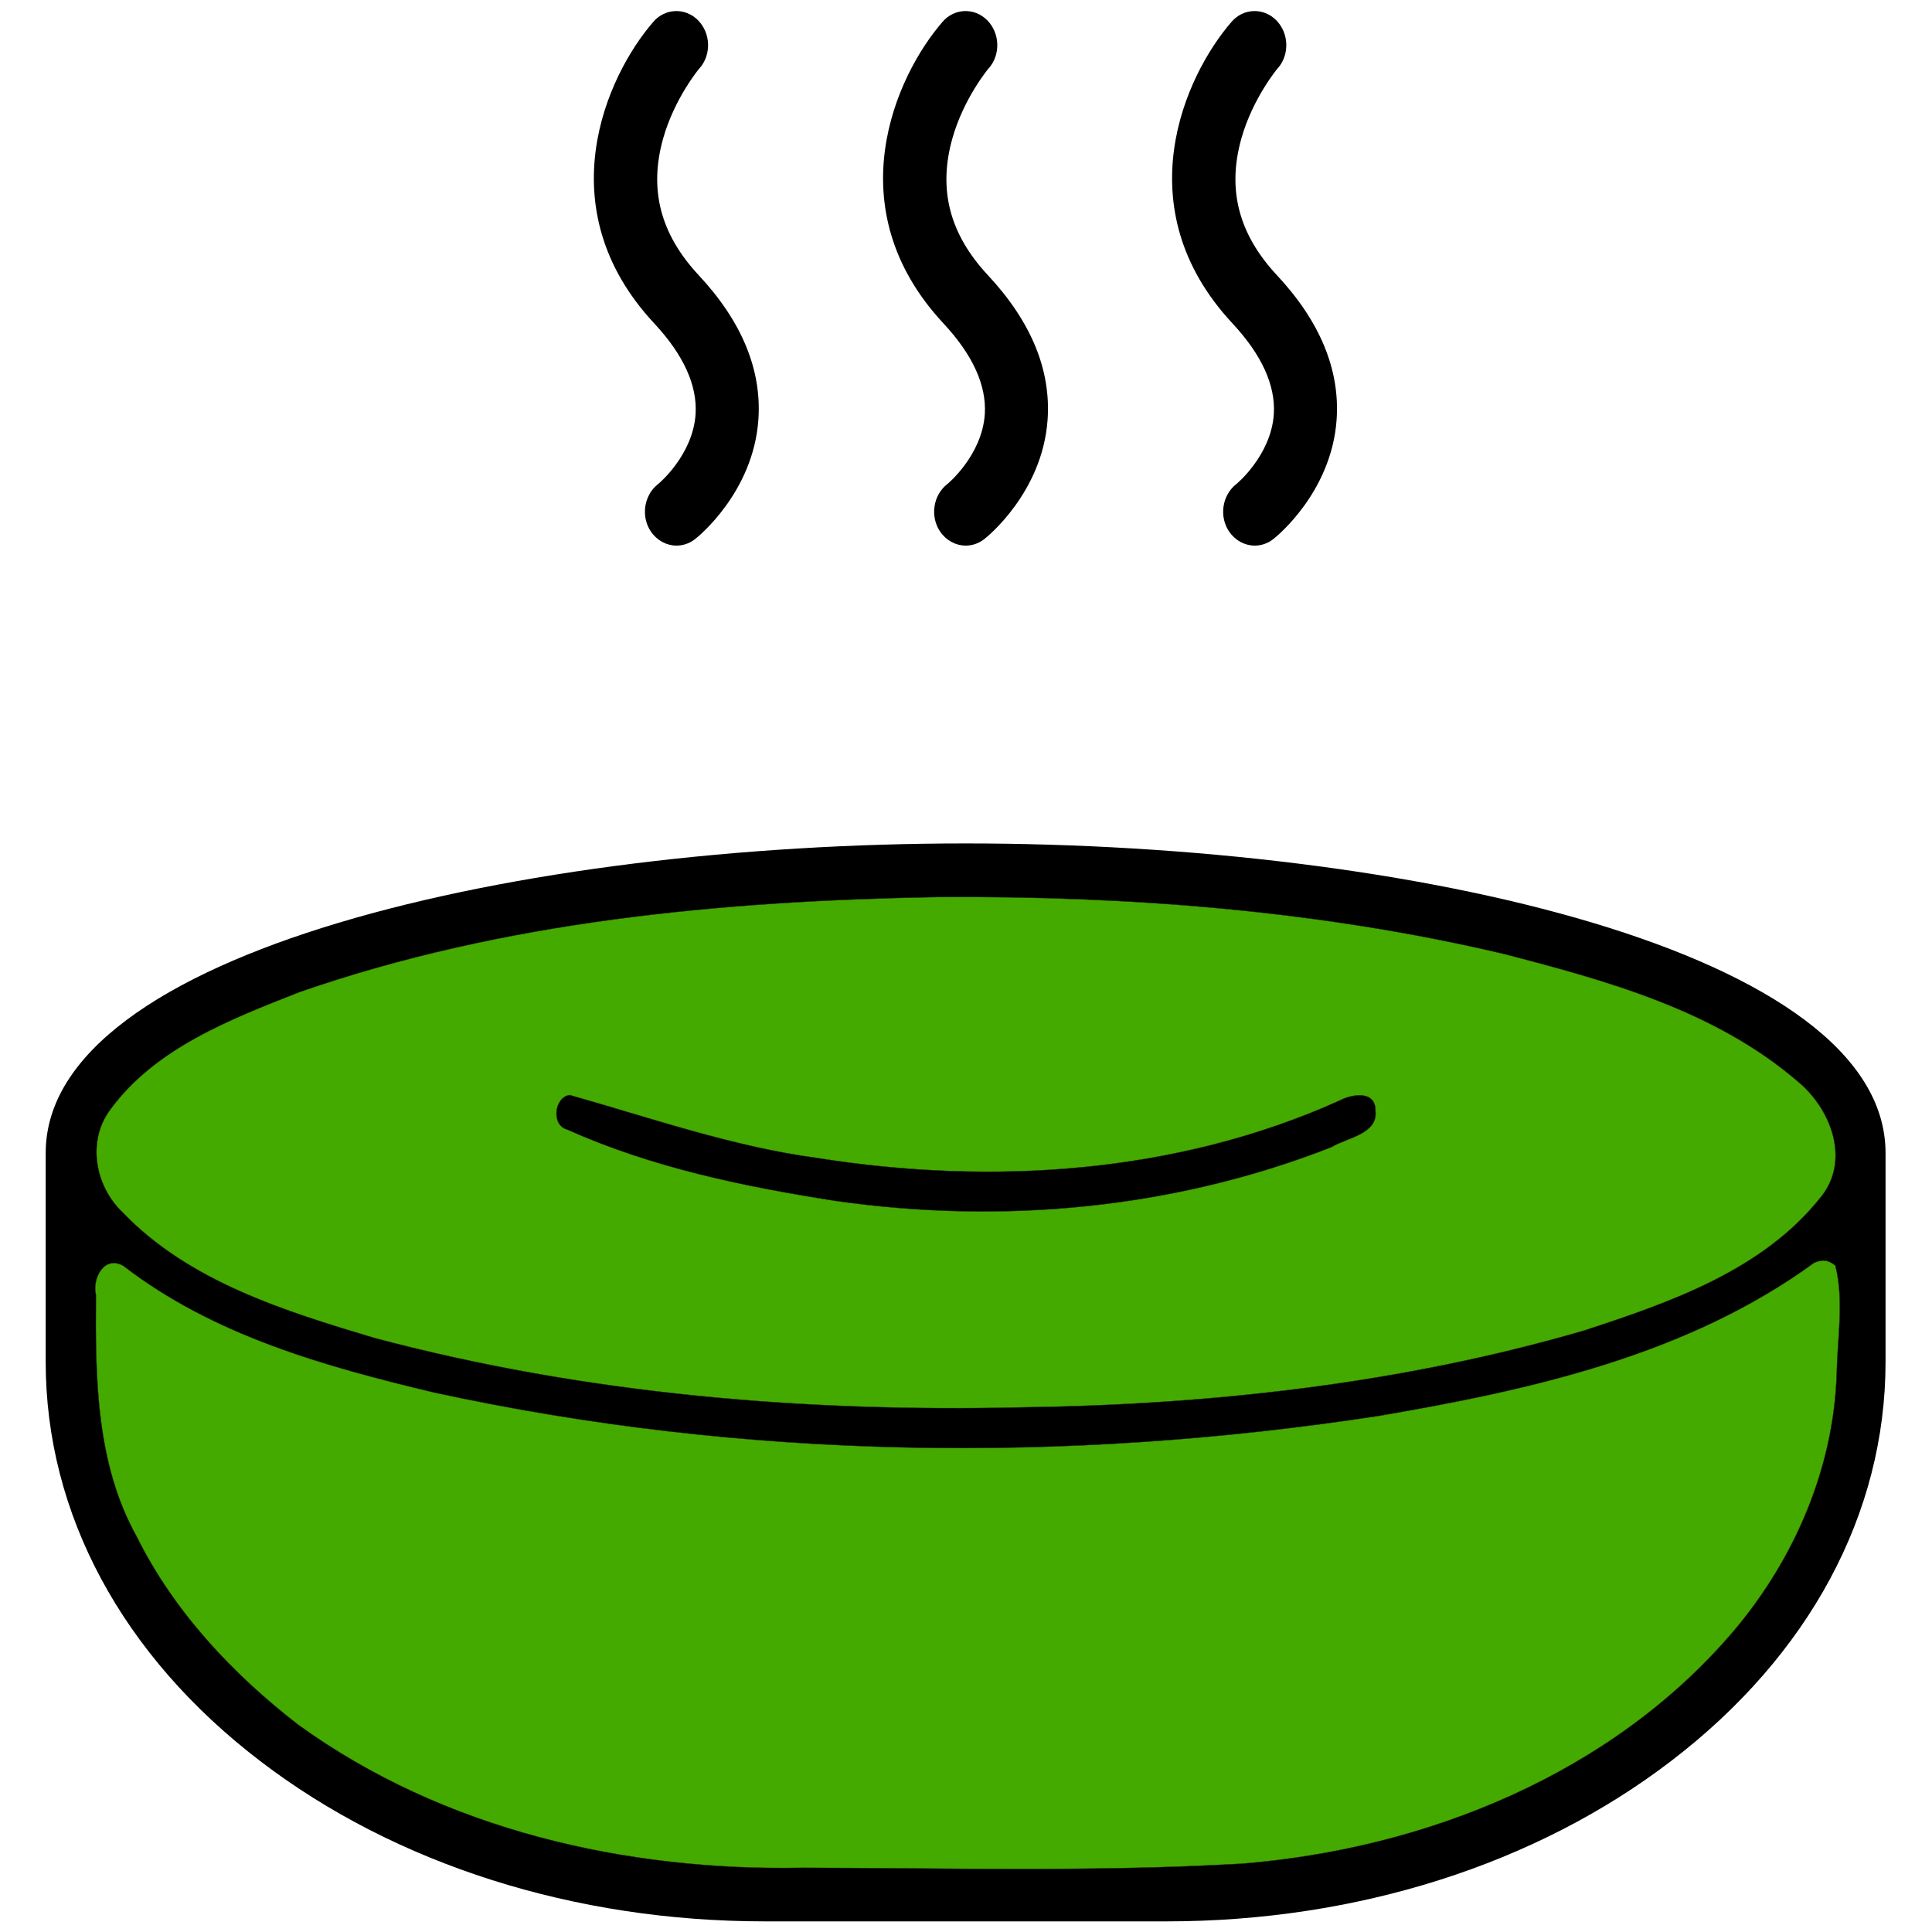 <?xml version="1.0" encoding="UTF-8" standalone="no"?>
<svg
   version="1.1"
   viewBox="-5 -10 96 96"
   id="svg18"
   sodipodi:docname="noun-hot-spring-6838103.svg"
   width="96"
   height="96"
   inkscape:export-filename="/home/drew/Desktop/Icons/hot_spring.png"
   inkscape:export-xdpi="96"
   inkscape:export-ydpi="96"
   inkscape:version="1.1.2 (0a00cf5339, 2022-02-04)"
   xmlns:inkscape="http://www.inkscape.org/namespaces/inkscape"
   xmlns:sodipodi="http://sodipodi.sourceforge.net/DTD/sodipodi-0.dtd"
   xmlns="http://www.w3.org/2000/svg"
   xmlns:svg="http://www.w3.org/2000/svg"
   xmlns:rdf="http://www.w3.org/1999/02/22-rdf-syntax-ns#"
   xmlns:cc="http://creativecommons.org/ns#">
  <defs
     id="defs22" />
  <sodipodi:namedview
     id="namedview20"
     pagecolor="#ffffff"
     bordercolor="#666666"
     borderopacity="1.0"
     inkscape:pageshadow="2"
     inkscape:pageopacity="0.0"
     inkscape:pagecheckerboard="0"
     showgrid="false"
     inkscape:zoom="5.3259259"
     inkscape:cx="54.920028"
     inkscape:cy="67.40612"
     inkscape:window-width="2560"
     inkscape:window-height="1380"
     inkscape:window-x="5760"
     inkscape:window-y="396"
     inkscape:window-maximized="1"
     inkscape:current-layer="svg18" />
  <g
     id="g12"
     transform="matrix(1.219,0,0,1.307,-17.967,-27.334)">
    <path
       d="m 50,45.328 c -18.18,0 -37.5,4.129 -37.5,11.77 v 7.941 c 0,5.769 3.109,11.16 8.75,15.18 5.512,3.93 12.809,6.09 20.559,6.09 h 16.379 c 7.75,0 15.051,-2.16 20.559,-6.09 5.641,-4.019 8.75,-9.41 8.75,-15.18 V 57.098 c 0,-7.648 -19.32,-11.77 -37.5,-11.77 z m 34.922,19.719 c 0,10.309 -11.988,18.691 -26.73,18.691 H 41.813 c -14.738,0 -26.73,-8.391 -26.73,-18.691 v -3.422 c 5.852,4.738 20.73,7.25 34.922,7.25 14.192,0 29.07,-2.512 34.922,-7.25 v 3.422 z m -9.672,-1.77 c -6.731,1.949 -15.691,3.019 -25.25,3.019 -9.559,0 -18.52,-1.07 -25.25,-3.019 -7.129,-2.059 -9.672,-4.539 -9.672,-6.172 0,-1.629 2.539,-4.109 9.672,-6.172 6.731,-1.949 15.691,-3.019 25.25,-3.019 9.559,0 18.52,1.07 25.25,3.019 7.129,2.059 9.672,4.539 9.672,6.172 0,1.629 -2.539,4.109 -9.672,6.172 z"
       id="path2" />
    <path
       d="m 65.488,54.398 c -14.609,6.519 -30.859,0.051 -31.02,-0.02 -0.66,-0.27 -1.41,0.051 -1.68,0.711 -0.27,0.66 0.051,1.41 0.711,1.68 0.18,0.07 4.398,1.781 10.59,2.648 1.969,0.281 4.269,0.48 6.781,0.48 4.789,0 10.32,-0.738 15.691,-3.141 0.648,-0.289 0.941,-1.051 0.648,-1.699 -0.289,-0.648 -1.051,-0.941 -1.699,-0.648 z"
       id="path4" />
    <path
       d="m 39.16,15.852 c 0.48,-0.52 0.449,-1.328 -0.07,-1.82 -0.52,-0.488 -1.34,-0.461 -1.82,0.059 -1.91,2.051 -4.352,7.07 0.031,11.461 1.199,1.199 1.762,2.359 1.691,3.449 -0.109,1.578 -1.531,2.672 -1.539,2.672 -0.57,0.422 -0.699,1.23 -0.281,1.801 0.25,0.34 0.641,0.531 1.039,0.531 0.262,0 0.531,-0.078 0.762,-0.25 0.102,-0.07 2.371,-1.77 2.578,-4.539 0.141,-1.891 -0.672,-3.731 -2.43,-5.488 -1.57,-1.57 -2.039,-3.269 -1.449,-5.211 0.469,-1.539 1.469,-2.648 1.488,-2.672 z"
       id="path6" />
    <path
       d="m 50.949,15.852 c 0.48,-0.52 0.449,-1.328 -0.07,-1.82 -0.52,-0.488 -1.34,-0.461 -1.82,0.059 -1.91,2.051 -4.352,7.07 0.031,11.461 1.199,1.199 1.762,2.359 1.691,3.449 -0.109,1.578 -1.531,2.672 -1.539,2.672 -0.57,0.422 -0.699,1.23 -0.281,1.801 0.25,0.34 0.641,0.531 1.039,0.531 0.262,0 0.531,-0.078 0.762,-0.25 0.102,-0.07 2.371,-1.77 2.578,-4.539 0.141,-1.891 -0.672,-3.731 -2.43,-5.488 -1.57,-1.57 -2.039,-3.269 -1.449,-5.211 0.469,-1.539 1.469,-2.648 1.488,-2.672 z"
       id="path8" />
    <path
       d="m 62.73,15.852 c 0.48,-0.52 0.449,-1.328 -0.07,-1.82 -0.52,-0.488 -1.34,-0.461 -1.82,0.059 -1.91,2.051 -4.352,7.07 0.031,11.461 1.199,1.199 1.762,2.359 1.691,3.449 -0.109,1.578 -1.531,2.672 -1.539,2.672 -0.57,0.422 -0.699,1.23 -0.281,1.801 0.25,0.34 0.641,0.531 1.039,0.531 0.262,0 0.531,-0.078 0.762,-0.25 0.102,-0.07 2.371,-1.77 2.578,-4.539 0.141,-1.891 -0.672,-3.731 -2.43,-5.488 -1.57,-1.57 -2.039,-3.269 -1.449,-5.211 0.469,-1.539 1.469,-2.648 1.488,-2.672 z"
       id="path10" />
  </g>
  <path
     style="mix-blend-mode:color-dodge;fill:#44aa00;stroke:#2c2825;stroke-width:0.019;stroke-linecap:round"
     d="m 46.606,44.574 c -10.703,0.193 -21.565,1.187 -31.733,4.725 -3.409,1.344 -7.143,2.769 -9.386,5.826 -1.176,1.568 -0.771,3.797 0.597,5.108 3.3,3.443 8.047,4.909 12.494,6.242 10.493,2.799 21.422,3.708 32.256,3.454 9.387,-0.133 18.833,-1.181 27.866,-3.812 4.3,-1.406 8.962,-3.016 11.841,-6.718 1.404,-1.842 0.393,-4.356 -1.23,-5.677 C 85.209,50.195 79.819,48.72 74.687,47.391 65.504,45.229 56.023,44.512 46.606,44.574 Z m -18.298,9.838 c 4.074,1.149 8.096,2.564 12.314,3.131 8.678,1.37 17.844,0.785 25.927,-2.851 0.635,-0.334 1.812,-0.533 1.799,0.516 0.121,1.156 -1.448,1.33 -2.186,1.792 -7.844,3.077 -16.37,3.853 -24.647,2.671 -4.532,-0.706 -9.097,-1.648 -13.337,-3.546 -0.813,-0.222 -0.628,-1.618 0.128,-1.712 z"
     id="path1118"
     transform="translate(-5,-10)" />
  <path
     style="mix-blend-mode:color-dodge;fill:#44aa00;stroke:#2c2825;stroke-width:0.019;stroke-linecap:round"
     d="M 90.149,62.744 C 83.841,67.344 76.063,69.065 68.505,70.356 52.958,72.738 36.979,72.543 21.556,69.19 16.138,67.896 10.615,66.358 6.136,62.905 5.178,62.348 4.57,63.529 4.768,64.349 c -0.031,4.073 -0.01,8.365 2.037,12.025 1.84,3.706 4.764,6.817 8.018,9.33 7.205,5.216 16.278,7.278 25.073,7.104 7.266,0.015 14.545,0.212 21.802,-0.203 9.168,-0.736 18.429,-4.464 24.47,-11.59 3.011,-3.573 4.949,-8.072 5.096,-12.772 0.039,-1.775 0.367,-3.642 -0.068,-5.363 -0.375,-0.281 -0.614,-0.311 -1.048,-0.137 z"
     id="path1157"
     transform="translate(-5,-10)" />
</svg>
